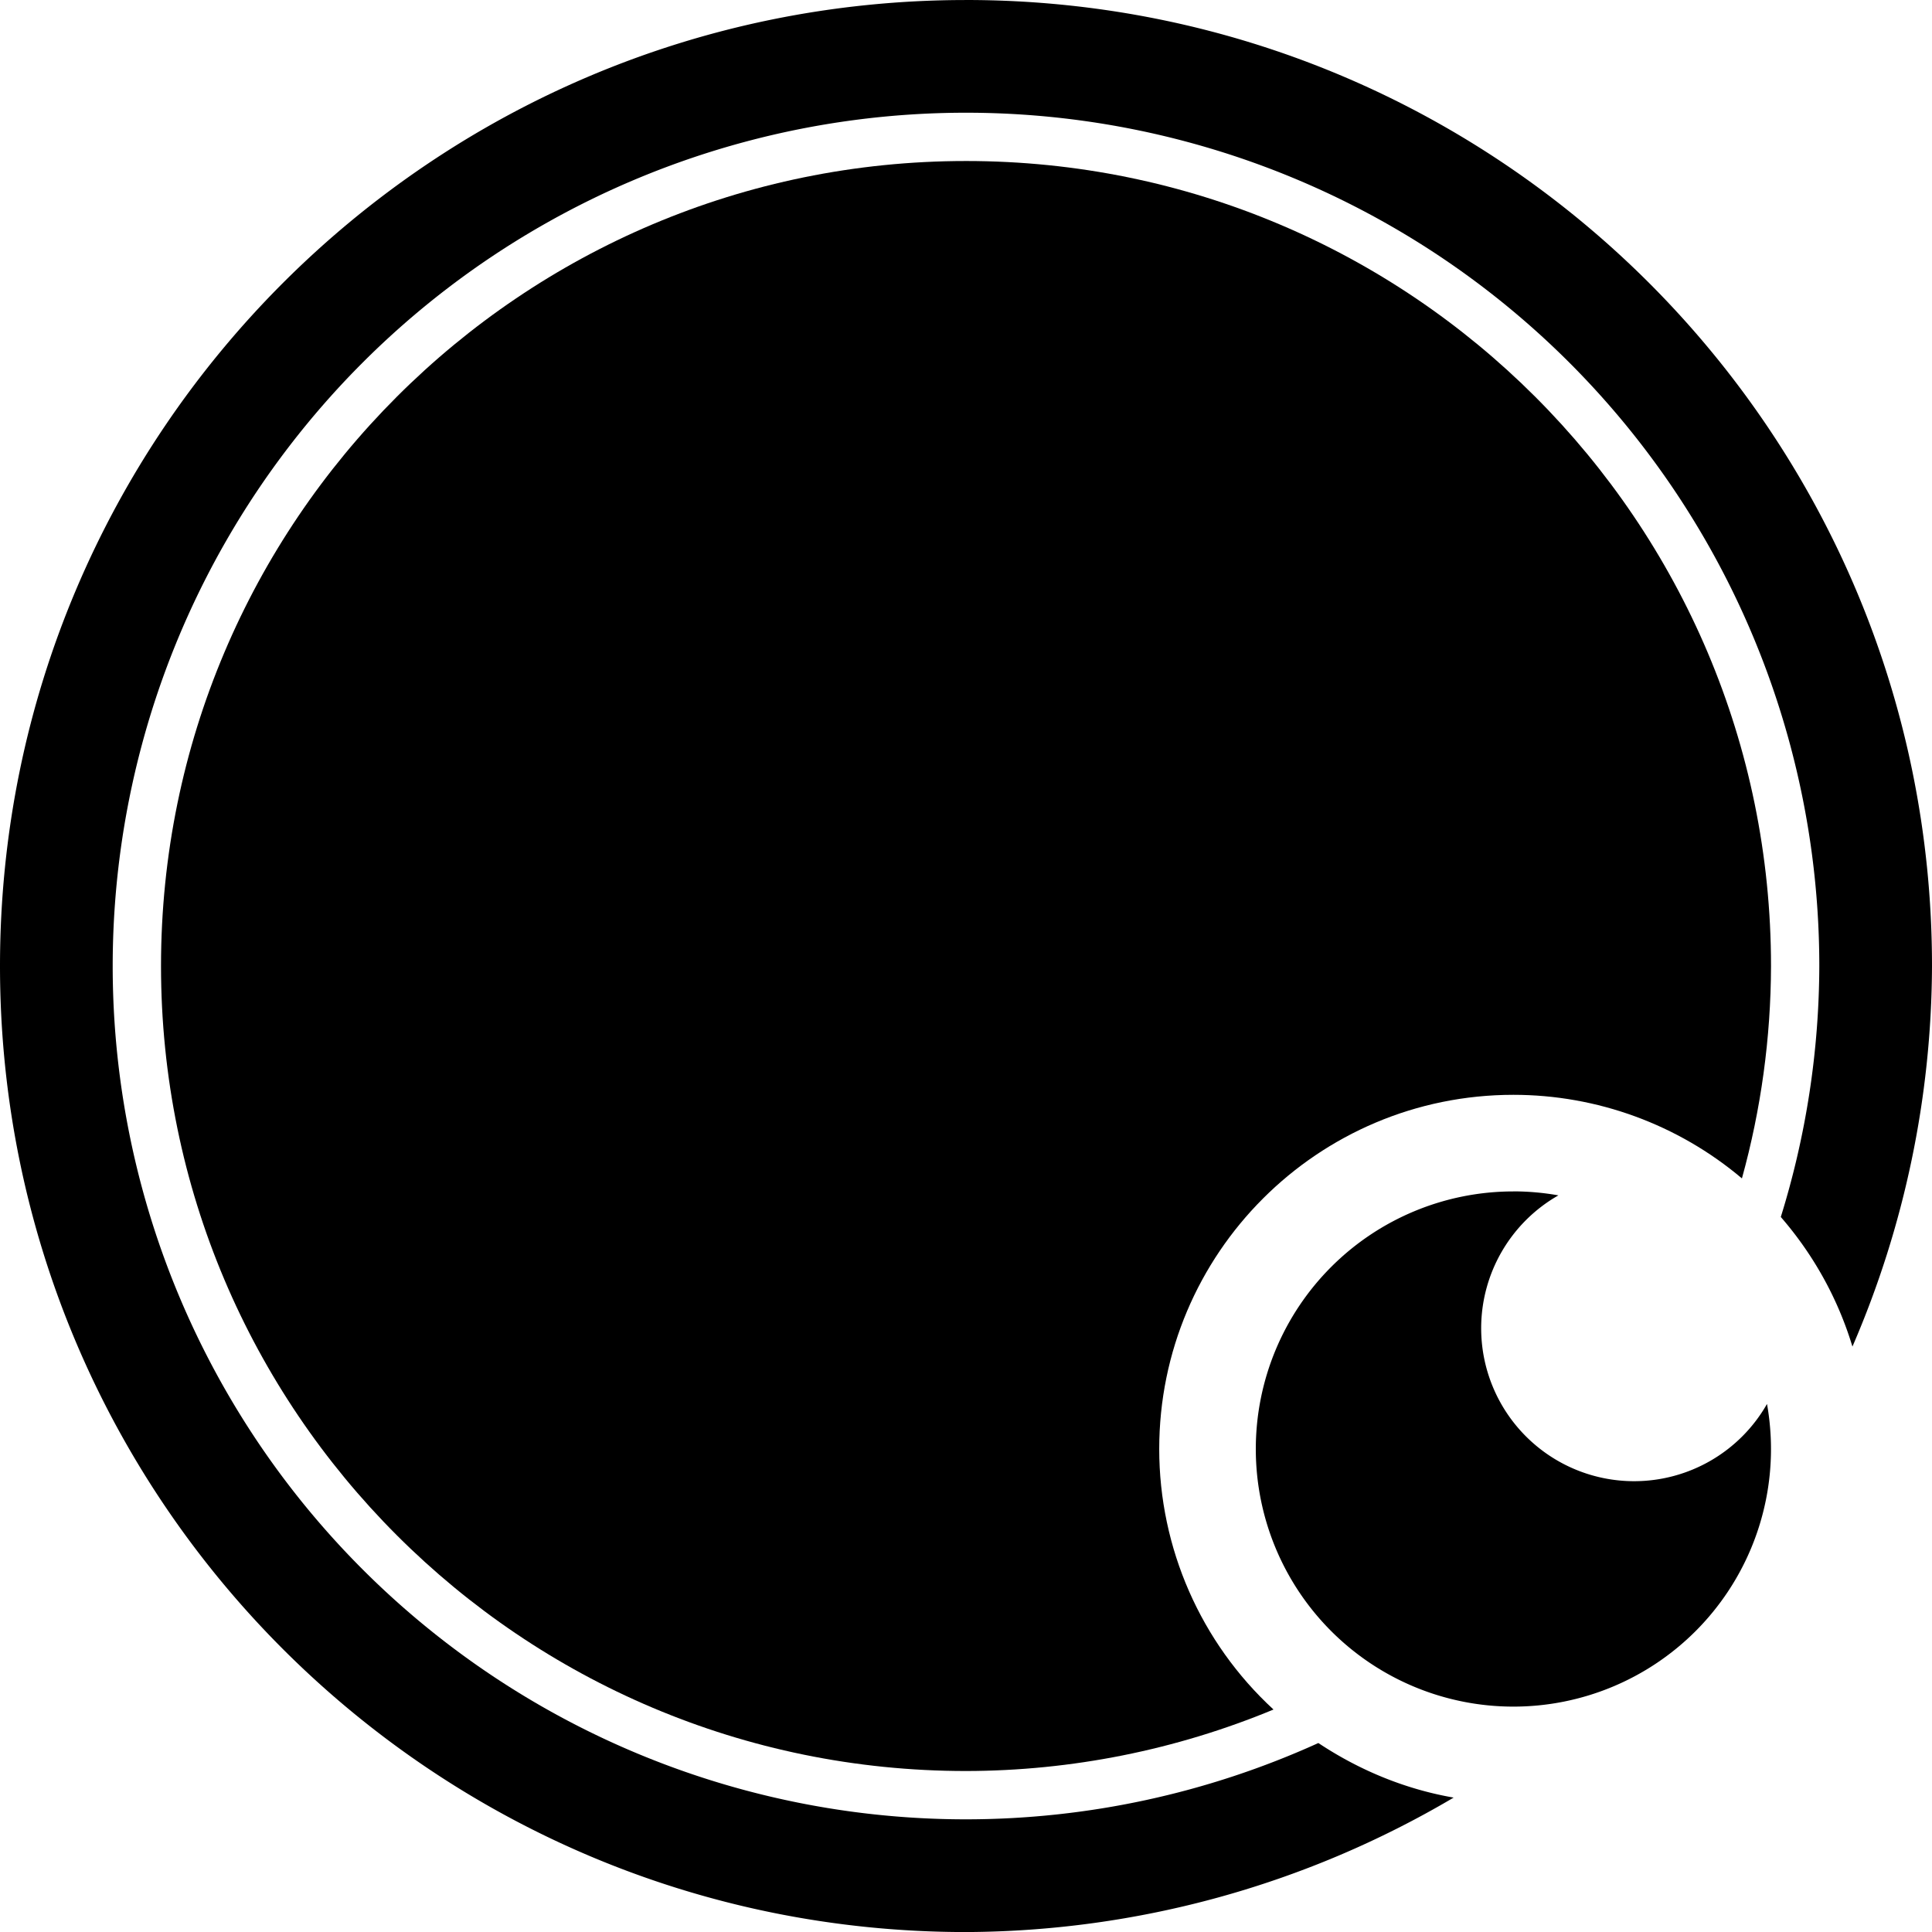 <?xml version="1.0" encoding="UTF-8" standalone="no"?>
<!-- Created with Inkscape (http://www.inkscape.org/) -->

<svg
   width="300"
   height="300"
   viewBox="0 0 79.375 79.375"
   version="1.1"
   id="svg5"
   xml:space="preserve"
   sodipodi:docname="avatar_mask_away_stories.svg"
   inkscape:version="1.4 (e7c3feb100, 2024-10-09)"
   xmlns:inkscape="http://www.inkscape.org/namespaces/inkscape"
   xmlns:sodipodi="http://sodipodi.sourceforge.net/DTD/sodipodi-0.dtd"
   xmlns="http://www.w3.org/2000/svg"
   xmlns:svg="http://www.w3.org/2000/svg"><sodipodi:namedview
     id="namedview7"
     pagecolor="#505050"
     bordercolor="#eeeeee"
     borderopacity="1"
     inkscape:showpageshadow="0"
     inkscape:pageopacity="0"
     inkscape:pagecheckerboard="0"
     inkscape:deskcolor="#505050"
     inkscape:document-units="mm"
     showgrid="true"
     showguides="true"
     inkscape:zoom="1.81"
     inkscape:cx="-3.5911602"
     inkscape:cy="152.48619"
     inkscape:window-width="1920"
     inkscape:window-height="1131"
     inkscape:window-x="0"
     inkscape:window-y="0"
     inkscape:window-maximized="1"
     inkscape:current-layer="g1"><sodipodi:guide
       position="39.557,302.337"
       orientation="0,-1"
       id="guide1636"
       inkscape:locked="false" /><inkscape:grid
       id="grid1"
       units="px"
       originx="0"
       originy="0"
       spacingx="0.661"
       spacingy="0.661"
       empcolor="#0099e5"
       empopacity="0.302"
       color="#0099e5"
       opacity="0.149"
       empspacing="5"
       enabled="true"
       visible="true" /></sodipodi:namedview><defs
     id="defs2" /><g
     inkscape:label="Calque 1"
     inkscape:groupmode="layer"
     id="layer1"
     transform="translate(-132.292,-26.458)"><g
       id="g1"
       transform="translate(6.615,6.615)"><path
         id="path3089"
         style="fill:#000000;fill-opacity:1;stroke-width:0.361;stroke-linejoin:round;paint-order:stroke fill markers"
         d="m 165.365,26.458 c -18.266,4e-6 -33.073,14.807 -33.073,33.073 0,18.266 14.807,33.073 33.073,33.073 4.336,-0.006 8.628,-0.864 12.633,-2.526 -2.992,-2.755 -4.695,-6.636 -4.695,-10.703 -1e-5,-8.037 6.515,-14.552 14.552,-14.552 3.437,3.15e-4 6.762,1.217 9.388,3.434 0.786,-2.842 1.188,-5.777 1.195,-8.726 0,-18.266 -14.807,-33.073 -33.073,-33.073 z"
         sodipodi:nodetypes="ssccccccs" /><path
         id="path3197"
         style="fill:#000000;fill-opacity:1;stroke-width:0.577;stroke-linejoin:round;paint-order:stroke fill markers"
         d="m 187.854,68.792 a 10.583,10.583 0 0 0 -10.583,10.583 10.583,10.583 0 0 0 10.583,10.583 10.583,10.583 0 0 0 10.583,-10.583 10.583,10.583 0 0 0 -0.164,-1.851 6.284,6.284 0 0 1 -5.459,3.173 6.284,6.284 0 0 1 -6.284,-6.284 6.284,6.284 0 0 1 3.173,-5.459 10.583,10.583 0 0 0 -1.851,-0.164 z" /><path
         id="path5"
         style="fill:#000000;fill-opacity:1;stroke:none;stroke-width:3.969;stroke-dasharray:none;stroke-opacity:1"
         d="m 165.365,19.844 c -21.919,0 -39.688,17.769 -39.688,39.688 0,21.919 17.769,39.688 39.688,39.688 7.05,-0.029 13.965,-1.936 20.034,-5.524 -1.995,-0.346 -3.879,-1.126 -5.558,-2.242 A 35.057,35.057 0 0 1 165.365,94.589 35.057,35.057 0 0 1 130.307,59.531 35.057,35.057 0 0 1 165.365,24.474 35.057,35.057 0 0 1 200.422,59.531 35.057,35.057 0 0 1 198.84,69.842 c 1.341,1.545 2.349,3.357 2.943,5.324 2.138,-4.936 3.25,-10.255 3.269,-15.635 0,-21.919 -17.769,-39.688 -39.688,-39.688 z" /></g></g></svg>
